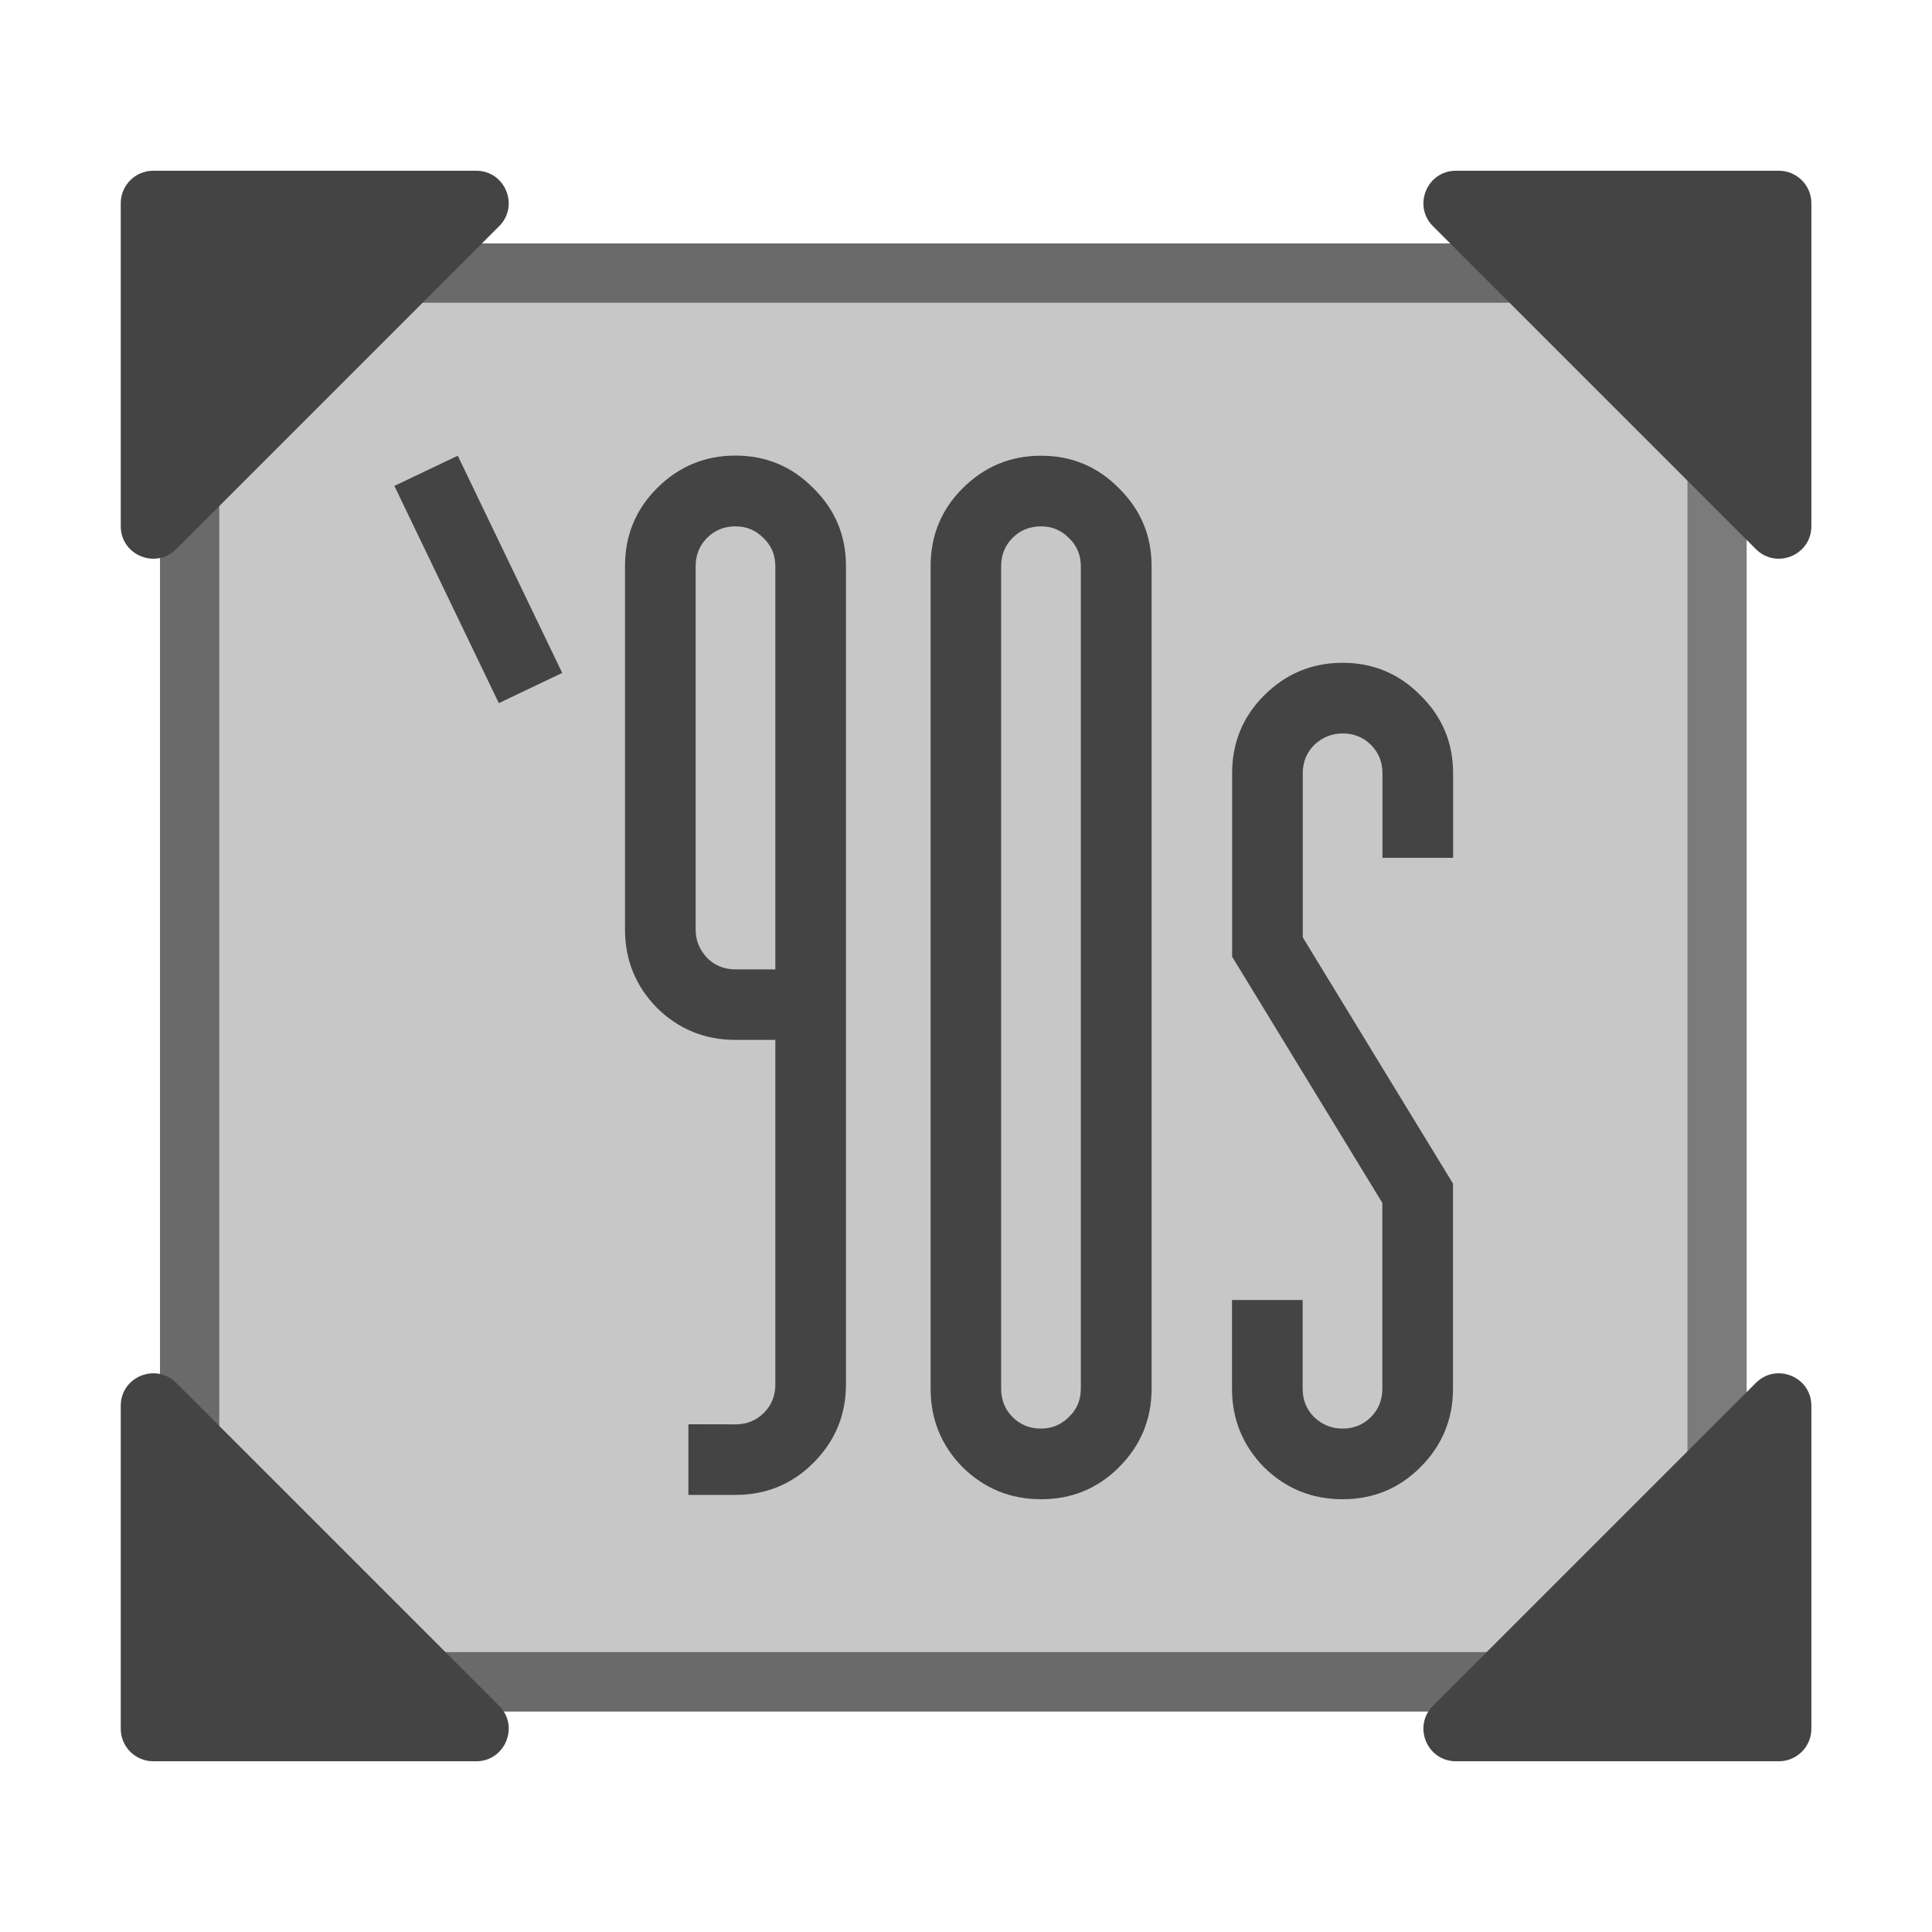<svg fill="none" height="16" viewBox="0 0 16 16" width="16" xmlns="http://www.w3.org/2000/svg">
  <g fill="#444">
    <path d="m1.325 2.016h12.649v12.158h-12.649z" opacity=".3"/>
    <path clip-rule="evenodd" d="m13.974 2.507h-12.158v11.175h12.158zm-12.649-.491v12.158h13.14v-12.158z" fill-rule="evenodd" opacity=".7"/>
    <path d="m4.134 14.127c.169.169.049.459-.19.459h-2.675c-.148 0-.269-.12-.269-.269v-2.675c0-.239.289-.359.459-.19z"/>
    <path d="m11.867 14.127c-.169.169-.049.459.19.459h2.675c.148 0 .269-.12.269-.269v-2.675c0-.239-.289-.359-.459-.19z"/>
    <path d="m11.867 1.873c-.169-.169-.049-.459.19-.459h2.675c.148 0 .269.12.269.269v2.675c0 .239-.289.359-.459.19z"/>
    <path d="m4.134 1.873c.169-.169.049-.459-.19-.459h-2.675c-.148 0-.269.12-.269.269v2.675c0 .239.289.359.459.19z"/>
    <path d="m4.131 5.823.525-.25-.865-1.799-.525.25z"/>
    <path d="m6.091 11.796c.093 0 .172-.032.235-.095s.095-.142.095-.235v-2.854s-.11 0-.33 0c-.253 0-.47-.088-.65-.265-.177-.18-.265-.397-.265-.65v-3.009c0-.253.088-.468.265-.645.18-.18.397-.27.65-.27s.468.09.645.27c.18.177.27.392.27.645v6.777c0 .253-.09.47-.27.65-.177.177-.392.265-.645.265h-.39v-.585zm.33-3.768v-3.339c0-.093-.033-.172-.1-.235-.063-.063-.14-.095-.23-.095-.093 0-.172.032-.235.095-.063.063-.095.142-.095.235v3.009c0 .09.032.168.095.235.063.063.142.095.235.095z"/>
    <path d="m8.951 4.689c0-.093-.033-.172-.1-.235-.063-.063-.14-.095-.23-.095-.093 0-.172.032-.235.095-.063.063-.095.142-.095.235v6.812c0 .093.032.172.095.235.063.063.142.095.235.095.09 0 .167-.032.23-.095.067-.063.1-.142.1-.235zm-1.244 0c0-.253.088-.468.265-.645.18-.18.397-.27.65-.27s.468.09.645.27c.18.177.27.392.27.645v6.812c0 .253-.09.47-.27.65-.177.177-.392.265-.645.265s-.47-.088-.65-.265c-.177-.18-.265-.397-.265-.65z"/>
    <path d="m12.033 11.501c0 .253-.09.47-.27.65-.177.177-.392.265-.645.265-.253 0-.47-.088-.65-.265-.176-.18-.265-.397-.265-.65v-.735h.585v.735c0 .093.032.172.095.235.067.063.145.095.235.095.093 0 .172-.032.235-.095.063-.063.095-.142.095-.235v-1.539l-1.244-2.039v-1.519c0-.253.088-.468.265-.645.18-.18.397-.27.65-.27.253 0 .468.09.645.27.18.177.27.392.27.645v.7h-.585v-.7c0-.093-.032-.172-.095-.235-.063-.063-.142-.095-.235-.095-.09 0-.168.032-.235.095-.063.063-.095.142-.095.235v1.359l1.244 2.039z"/>
  </g>
</svg>
